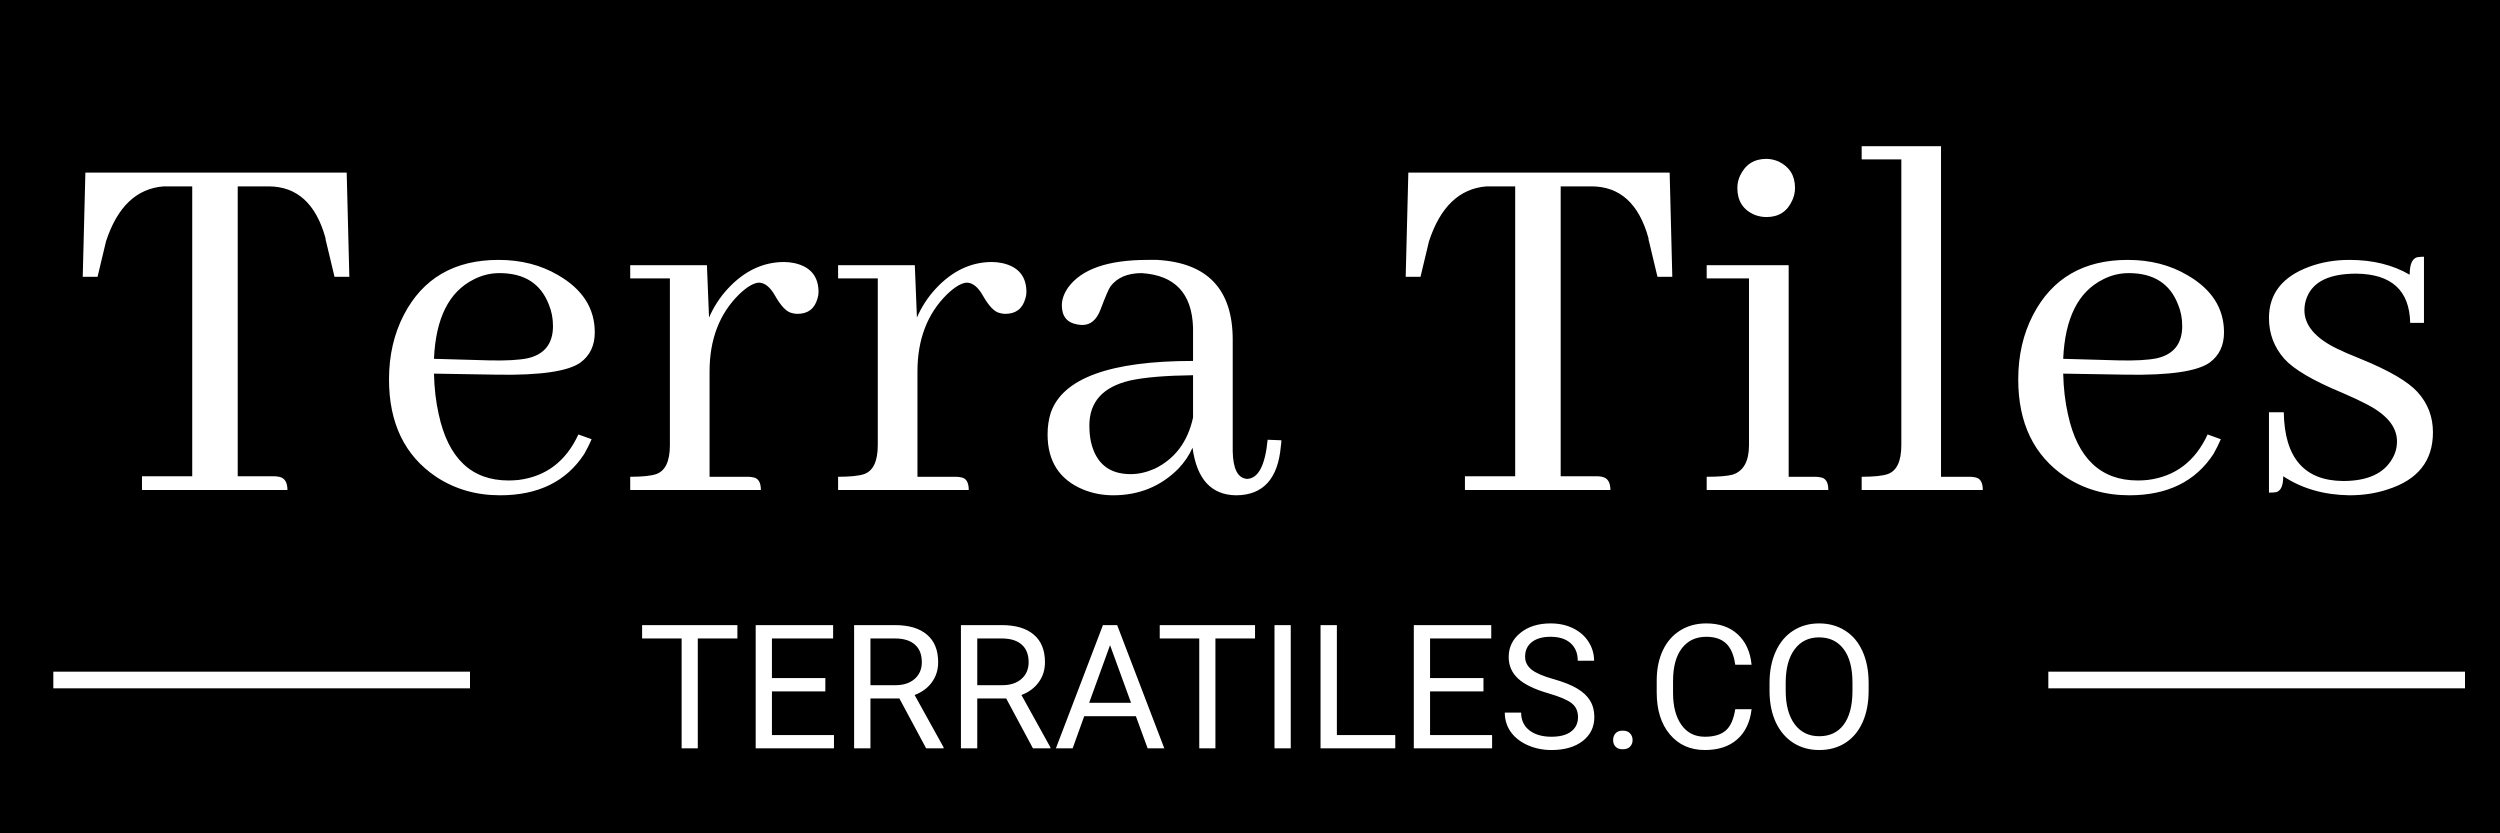 <svg width="1500" height="500" viewBox="0 0 1500 500" fill="none" xmlns="http://www.w3.org/2000/svg">
<rect width="1500" height="500" fill="black"/>
<line x1="32" y1="408" x2="282" y2="408" stroke="white" stroke-width="10"/>
<line x1="1229" y1="408" x2="1479" y2="408" stroke="white" stroke-width="10"/>
<path d="M172.468 294C172.468 289.345 170.775 286.7 167.39 286.065C166.332 285.854 165.274 285.748 164.216 285.748H142.634V111.822H161.042C178.181 111.822 189.606 122.19 195.319 142.926C195.319 143.772 195.425 144.407 195.637 144.83L200.715 166.095H209.602L208.015 103.57H51.227L49.641 166.095H58.527L63.605 144.83C70.376 124.094 81.908 113.092 98.2 111.822H115.339V285.748H85.188V294H172.468ZM299.738 163.873C314.549 163.873 324.388 170.115 329.255 182.599C330.948 186.619 331.794 190.956 331.794 195.611C331.794 206.191 326.716 212.644 316.56 214.972C311.27 216.03 303.758 216.453 294.025 216.241L260.383 215.289C261.441 190.956 269.375 175.087 284.187 167.682C289.053 165.143 294.237 163.873 299.738 163.873ZM354.963 263.531L347.028 260.675C339.623 276.756 327.668 285.854 311.164 287.97C309.048 288.181 307.038 288.287 305.134 288.287C282.917 288.287 268.952 275.063 263.239 248.614C261.547 241.209 260.594 233.062 260.383 224.176L298.469 224.811C324.283 225.234 340.892 222.8 348.298 217.511C354.011 213.279 356.867 207.249 356.867 199.42C356.867 185.032 349.567 173.606 334.968 165.143C324.6 159.007 312.645 155.938 299.104 155.938C272.655 155.938 253.718 166.941 242.292 188.946C236.368 200.372 233.405 213.279 233.405 227.667C233.405 253.904 242.821 273.37 261.652 286.065C272.867 293.471 285.668 297.174 300.056 297.174C322.907 297.174 339.729 288.922 350.52 272.418C352.212 269.456 353.693 266.493 354.963 263.531ZM448.591 286.065H425.739V222.906C425.739 203.652 431.664 188.206 443.513 176.568C448.168 172.125 452.082 169.798 455.256 169.586C458.853 169.586 462.132 172.231 465.095 177.521C468.48 183.445 471.654 186.83 474.616 187.677C475.886 188.1 477.155 188.312 478.425 188.312C484.772 188.312 488.793 185.243 490.485 179.107C490.909 177.838 491.12 176.568 491.12 175.299C491.12 165.777 486.254 159.959 476.521 157.843C474.405 157.42 472.395 157.208 470.49 157.208C457.795 157.208 446.475 162.604 436.53 173.395C431.875 178.473 428.173 184.186 425.422 190.533L424.152 159.112H378.132V167.047H401.936V267.022C401.936 276.756 399.185 282.574 393.684 284.479C390.51 285.536 385.326 286.065 378.132 286.065V294H456.525C456.525 289.345 454.938 286.806 451.765 286.383C450.918 286.171 449.86 286.065 448.591 286.065ZM573.322 286.065H550.471V222.906C550.471 203.652 556.395 188.206 568.244 176.568C572.899 172.125 576.813 169.798 579.987 169.586C583.584 169.586 586.864 172.231 589.826 177.521C593.212 183.445 596.385 186.83 599.348 187.677C600.617 188.1 601.887 188.312 603.156 188.312C609.504 188.312 613.524 185.243 615.217 179.107C615.64 177.838 615.852 176.568 615.852 175.299C615.852 165.777 610.985 159.959 601.252 157.843C599.136 157.42 597.126 157.208 595.222 157.208C582.526 157.208 571.206 162.604 561.262 173.395C556.607 178.473 552.904 184.186 550.153 190.533L548.884 159.112H502.863V167.047H526.667V267.022C526.667 276.756 523.916 282.574 518.415 284.479C515.241 285.536 510.057 286.065 502.863 286.065V294H581.257C581.257 289.345 579.67 286.806 576.496 286.383C575.65 286.171 574.592 286.065 573.322 286.065ZM741.535 297.174C757.827 297.174 766.82 287.335 768.513 267.657C768.724 266.388 768.83 265.224 768.83 264.166L760.578 263.849C759.097 279.295 754.971 287.123 748.2 287.335C742.699 286.912 739.842 281.41 739.631 270.831V203.863C739.631 173.606 724.502 157.631 694.245 155.938C692.341 155.938 690.437 155.938 688.532 155.938C664.834 155.938 648.965 161.44 640.925 172.442C638.386 176.039 637.116 179.636 637.116 183.233C637.116 189.793 640.184 193.601 646.32 194.659C647.378 194.871 648.436 194.977 649.494 194.977C654.361 194.977 657.958 191.909 660.285 185.772C663.247 177.944 665.257 173.289 666.315 171.808C670.336 166.518 676.577 163.873 685.041 163.873C704.93 165.143 715.192 176.039 715.827 196.563V216.559C666.104 216.559 637.645 226.926 630.451 247.662C629.182 251.682 628.547 256.02 628.547 260.675C628.547 276.756 635.635 287.758 649.812 293.683C655.524 296.01 661.555 297.174 667.902 297.174C683.348 297.174 696.361 291.884 706.94 281.305C710.749 277.285 713.605 273.053 715.51 268.609C718.049 287.441 726.724 296.962 741.535 297.174ZM678.376 284.479C665.469 284.479 657.535 278.025 654.572 265.118C653.938 262.156 653.62 258.876 653.62 255.279C653.62 241.103 661.766 232.11 678.059 228.302C686.734 226.397 699.323 225.34 715.827 225.128V250.519C712.653 265.118 704.93 275.38 692.658 281.305C687.792 283.421 683.031 284.479 678.376 284.479ZM966.242 294C966.242 289.345 964.549 286.7 961.164 286.065C960.106 285.854 959.048 285.748 957.99 285.748H936.408V111.822H954.816C971.955 111.822 983.381 122.19 989.094 142.926C989.094 143.772 989.2 144.407 989.411 144.83L994.489 166.095H1003.38L1001.79 103.57H845.002L843.415 166.095H852.302L857.38 144.83C864.151 124.094 875.682 113.092 891.975 111.822H909.113V285.748H878.962V294H966.242ZM1089.07 286.065H1073.2V159.112H1024.01V167.047H1049.4V267.022C1049.4 276.756 1046.12 282.68 1039.56 284.796C1036.38 285.642 1031.2 286.065 1024.01 286.065V294H1097C1097 289.345 1095.42 286.806 1092.24 286.383C1091.19 286.171 1090.13 286.065 1089.07 286.065ZM1077.01 112.774C1077.01 105.369 1073.73 100.079 1067.17 96.905C1064.63 95.847 1062.2 95.318 1059.87 95.318C1052.46 95.318 1047.17 98.704 1044 105.475C1042.94 107.802 1042.41 110.235 1042.41 112.774C1042.41 120.603 1045.91 125.999 1052.89 128.961C1055.22 129.807 1057.54 130.23 1059.87 130.23C1067.28 130.23 1072.46 126.845 1075.42 120.074C1076.48 117.747 1077.01 115.313 1077.01 112.774ZM1181.75 286.065H1164.61V87.701H1117V95.636H1140.8V267.022C1140.8 276.756 1138.05 282.574 1132.55 284.479C1129.38 285.536 1124.19 286.065 1117 286.065V294H1189.68C1189.68 289.345 1188.09 286.806 1184.92 286.383C1184.07 286.171 1183.01 286.065 1181.75 286.065ZM1277.28 163.873C1292.09 163.873 1301.93 170.115 1306.79 182.599C1308.49 186.619 1309.33 190.956 1309.33 195.611C1309.33 206.191 1304.25 212.644 1294.1 214.972C1288.81 216.03 1281.3 216.453 1271.56 216.241L1237.92 215.289C1238.98 190.956 1246.91 175.087 1261.73 167.682C1266.59 165.143 1271.78 163.873 1277.28 163.873ZM1332.5 263.531L1324.57 260.675C1317.16 276.756 1305.21 285.854 1288.7 287.97C1286.59 288.181 1284.58 288.287 1282.67 288.287C1260.46 288.287 1246.49 275.063 1240.78 248.614C1239.09 241.209 1238.13 233.062 1237.92 224.176L1276.01 224.811C1301.82 225.234 1318.43 222.8 1325.84 217.511C1331.55 213.279 1334.41 207.249 1334.41 199.42C1334.41 185.032 1327.11 173.606 1312.51 165.143C1302.14 159.007 1290.18 155.938 1276.64 155.938C1250.19 155.938 1231.26 166.941 1219.83 188.946C1213.91 200.372 1210.94 213.279 1210.94 227.667C1210.94 253.904 1220.36 273.37 1239.19 286.065C1250.41 293.471 1263.21 297.174 1277.59 297.174C1300.45 297.174 1317.27 288.922 1328.06 272.418C1329.75 269.456 1331.23 266.493 1332.5 263.531ZM1405.82 288.604C1420.42 288.604 1430.26 284.161 1435.33 275.274C1437.24 272.101 1438.19 268.609 1438.19 264.801C1438.19 255.914 1431.74 248.297 1418.83 241.949C1416.08 240.468 1411.53 238.352 1405.18 235.602C1387.83 228.408 1376.3 221.637 1370.59 215.289C1364.45 208.307 1361.38 200.16 1361.38 190.851C1361.38 176.251 1369.42 165.989 1385.5 160.064C1392.91 157.314 1400.95 155.938 1409.63 155.938C1423.59 155.938 1435.65 158.901 1445.81 164.825C1445.81 158.689 1447.29 155.198 1450.25 154.352C1451.52 154.14 1452.9 154.034 1454.38 154.034V193.707H1446.12C1445.7 174.241 1434.91 164.402 1413.75 164.19C1397.88 164.19 1388.04 168.845 1384.24 178.155C1383.18 180.694 1382.65 183.339 1382.65 186.09C1382.65 195.188 1389.21 202.911 1402.33 209.259C1405.29 210.74 1409.94 212.75 1416.29 215.289C1433.43 222.271 1444.86 228.937 1450.57 235.284C1456.7 242.055 1459.77 250.095 1459.77 259.405C1459.77 276.544 1450.67 287.97 1432.48 293.683C1425.5 296.01 1417.88 297.174 1409.63 297.174C1394.39 296.962 1381.17 293.154 1369.95 285.748C1369.95 291.249 1368.58 294.423 1365.83 295.27C1364.56 295.481 1363.08 295.587 1361.38 295.587V247.345H1370.27C1370.69 274.64 1382.54 288.393 1405.82 288.604Z" fill="white"/>
<path d="M442.441 383.086H418.676V449H408.977V383.086H385.262V375.062H442.441V383.086ZM495.203 414.824H463.16V441.027H500.383V449H453.41V375.062H499.875V383.086H463.16V406.852H495.203V414.824ZM539.637 419.09H522.27V449H512.469V375.062H536.945C545.273 375.062 551.672 376.958 556.141 380.75C560.643 384.542 562.895 390.06 562.895 397.305C562.895 401.909 561.642 405.921 559.137 409.34C556.665 412.759 553.212 415.315 548.777 417.008L566.145 448.391V449H555.684L539.637 419.09ZM522.27 411.117H537.25C542.091 411.117 545.934 409.865 548.777 407.359C551.655 404.854 553.094 401.503 553.094 397.305C553.094 392.734 551.723 389.23 548.98 386.793C546.272 384.355 542.345 383.12 537.199 383.086H522.27V411.117ZM603.723 419.09H586.355V449H576.555V375.062H601.031C609.359 375.062 615.758 376.958 620.227 380.75C624.729 384.542 626.98 390.06 626.98 397.305C626.98 401.909 625.728 405.921 623.223 409.34C620.751 412.759 617.298 415.315 612.863 417.008L630.23 448.391V449H619.77L603.723 419.09ZM586.355 411.117H601.336C606.177 411.117 610.02 409.865 612.863 407.359C615.741 404.854 617.18 401.503 617.18 397.305C617.18 392.734 615.809 389.23 613.066 386.793C610.358 384.355 606.431 383.12 601.285 383.086H586.355V411.117ZM681.52 429.703H650.543L643.586 449H633.531L661.766 375.062H670.297L698.582 449H688.578L681.52 429.703ZM653.488 421.68H678.625L666.031 387.098L653.488 421.68ZM753.02 383.086H729.254V449H719.555V383.086H695.84V375.062H753.02V383.086ZM774.449 449H764.699V375.062H774.449V449ZM802.125 441.027H837.164V449H792.324V375.062H802.125V441.027ZM890.078 414.824H858.035V441.027H895.258V449H848.285V375.062H894.75V383.086H858.035V406.852H890.078V414.824ZM929.18 416.043C920.818 413.639 914.724 410.694 910.898 407.207C907.107 403.686 905.211 399.353 905.211 394.207C905.211 388.384 907.53 383.577 912.168 379.785C916.84 375.96 922.9 374.047 930.348 374.047C935.426 374.047 939.945 375.029 943.906 376.992C947.901 378.956 950.982 381.664 953.148 385.117C955.349 388.57 956.449 392.345 956.449 396.441H946.648C946.648 391.973 945.227 388.469 942.383 385.93C939.539 383.357 935.527 382.07 930.348 382.07C925.54 382.07 921.783 383.137 919.074 385.27C916.4 387.368 915.062 390.297 915.062 394.055C915.062 397.068 916.332 399.624 918.871 401.723C921.444 403.788 925.794 405.684 931.922 407.41C938.083 409.137 942.891 411.049 946.344 413.148C949.831 415.214 952.404 417.634 954.062 420.41C955.755 423.186 956.602 426.453 956.602 430.211C956.602 436.203 954.266 441.01 949.594 444.633C944.922 448.221 938.676 450.016 930.855 450.016C925.777 450.016 921.038 449.051 916.637 447.121C912.236 445.158 908.833 442.483 906.43 439.098C904.06 435.712 902.875 431.87 902.875 427.57H912.676C912.676 432.039 914.318 435.577 917.602 438.184C920.919 440.757 925.337 442.043 930.855 442.043C936.001 442.043 939.945 440.993 942.688 438.895C945.43 436.796 946.801 433.935 946.801 430.312C946.801 426.69 945.531 423.897 942.992 421.934C940.453 419.936 935.849 417.973 929.18 416.043ZM967.875 444.074C967.875 442.449 968.349 441.095 969.297 440.012C970.279 438.928 971.734 438.387 973.664 438.387C975.594 438.387 977.049 438.928 978.031 440.012C979.047 441.095 979.555 442.449 979.555 444.074C979.555 445.632 979.047 446.935 978.031 447.984C977.049 449.034 975.594 449.559 973.664 449.559C971.734 449.559 970.279 449.034 969.297 447.984C968.349 446.935 967.875 445.632 967.875 444.074ZM1050.95 425.539C1050.04 433.359 1047.14 439.402 1042.27 443.668C1037.43 447.9 1030.98 450.016 1022.92 450.016C1014.19 450.016 1007.18 446.884 1001.9 440.621C996.651 434.358 994.027 425.979 994.027 415.484V408.375C994.027 401.503 995.246 395.46 997.684 390.246C1000.15 385.033 1003.64 381.038 1008.14 378.262C1012.65 375.452 1017.86 374.047 1023.79 374.047C1031.64 374.047 1037.94 376.247 1042.68 380.648C1047.42 385.016 1050.17 391.076 1050.95 398.828H1041.15C1040.31 392.938 1038.46 388.672 1035.62 386.031C1032.81 383.391 1028.86 382.07 1023.79 382.07C1017.56 382.07 1012.66 384.372 1009.11 388.977C1005.59 393.581 1003.83 400.132 1003.83 408.629V415.789C1003.83 423.812 1005.5 430.194 1008.86 434.934C1012.21 439.673 1016.9 442.043 1022.92 442.043C1028.34 442.043 1032.49 440.824 1035.36 438.387C1038.27 435.915 1040.2 431.633 1041.15 425.539H1050.95ZM1121.18 414.418C1121.18 421.663 1119.96 427.993 1117.53 433.41C1115.09 438.793 1111.64 442.906 1107.17 445.75C1102.7 448.594 1097.49 450.016 1091.53 450.016C1085.7 450.016 1080.54 448.594 1076.04 445.75C1071.54 442.872 1068.03 438.793 1065.53 433.512C1063.06 428.197 1061.79 422.052 1061.72 415.078V409.746C1061.72 402.637 1062.95 396.357 1065.43 390.906C1067.9 385.456 1071.38 381.292 1075.89 378.414C1080.42 375.503 1085.6 374.047 1091.43 374.047C1097.35 374.047 1102.56 375.486 1107.07 378.363C1111.6 381.207 1115.09 385.354 1117.53 390.805C1119.96 396.221 1121.18 402.535 1121.18 409.746V414.418ZM1111.48 409.645C1111.48 400.876 1109.72 394.156 1106.2 389.484C1102.68 384.779 1097.76 382.426 1091.43 382.426C1085.26 382.426 1080.41 384.779 1076.85 389.484C1073.33 394.156 1071.52 400.656 1071.42 408.984V414.418C1071.42 422.915 1073.2 429.602 1076.75 434.477C1080.34 439.318 1085.26 441.738 1091.53 441.738C1097.82 441.738 1102.7 439.453 1106.15 434.883C1109.61 430.279 1111.38 423.694 1111.48 415.129V409.645Z" fill="white"/>
</svg>
